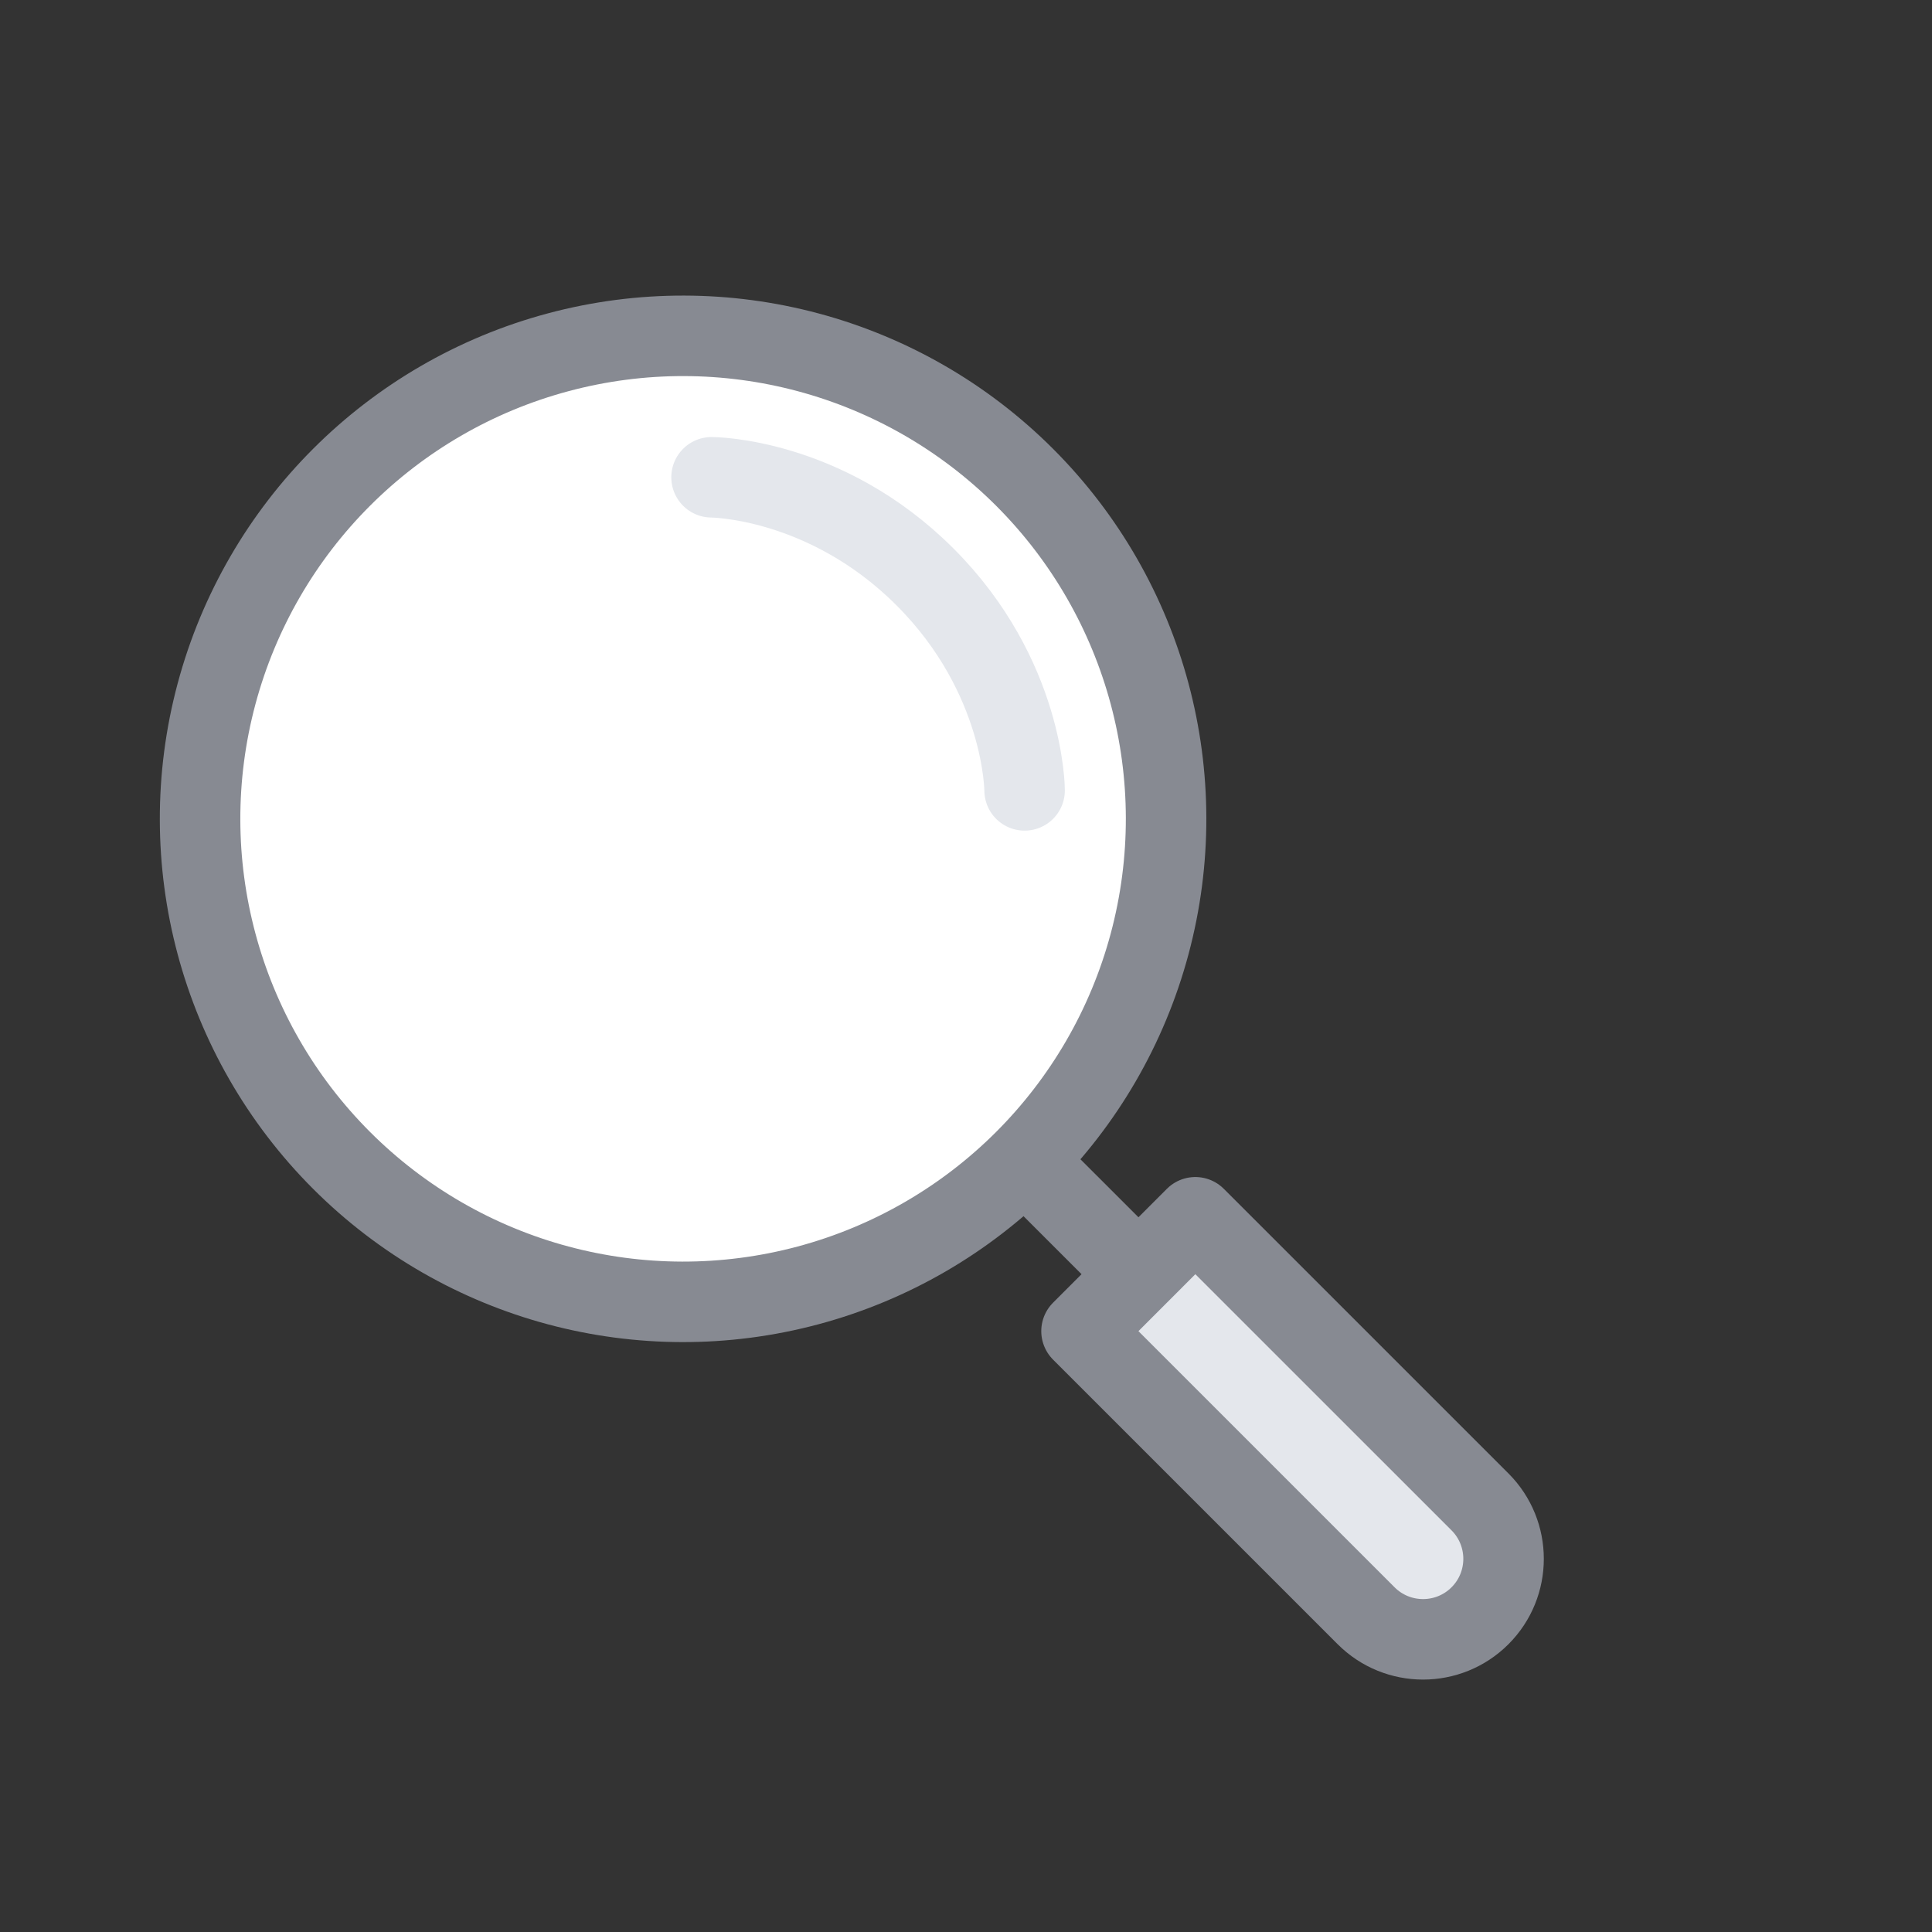 <svg viewBox="0 0 48 48" fill="none" xmlns="http://www.w3.org/2000/svg">
    <rect x="0" y="0" width="48" height="48" fill="#333333" stroke="none"/>
    <g clip-path="url(#clip0_1186:29681)">
        <circle cx="16.971" cy="20.344" r="12" transform="rotate(-45 16.971 20.344)" fill="white" stroke="#878A92"
                stroke-width="2"/>
        <path d="M25.456 28.829L28.285 31.657" stroke="#878A92" stroke-width="2"/>
        <path d="M26.87 33.072L29.698 30.243L36.77 37.314C37.551 38.096 37.551 39.362 36.77 40.143C35.989 40.924 34.722 40.924 33.941 40.143L26.87 33.072Z"
              fill="#E4E7EC" stroke="#878A92" stroke-width="2" stroke-linejoin="round"/>
        <path d="M17.678 11.858C17.678 11.858 20.506 11.858 22.981 14.333C25.456 16.808 25.456 19.637 25.456 19.637"
              stroke="#E4E7EC" stroke-width="2" stroke-linecap="round" stroke-linejoin="round"/>
    </g>
    <defs>
        <clipPath id="clip0_1186:29681">
            <rect width="48" height="48" fill="white"/>
        </clipPath>
    </defs>
</svg>
